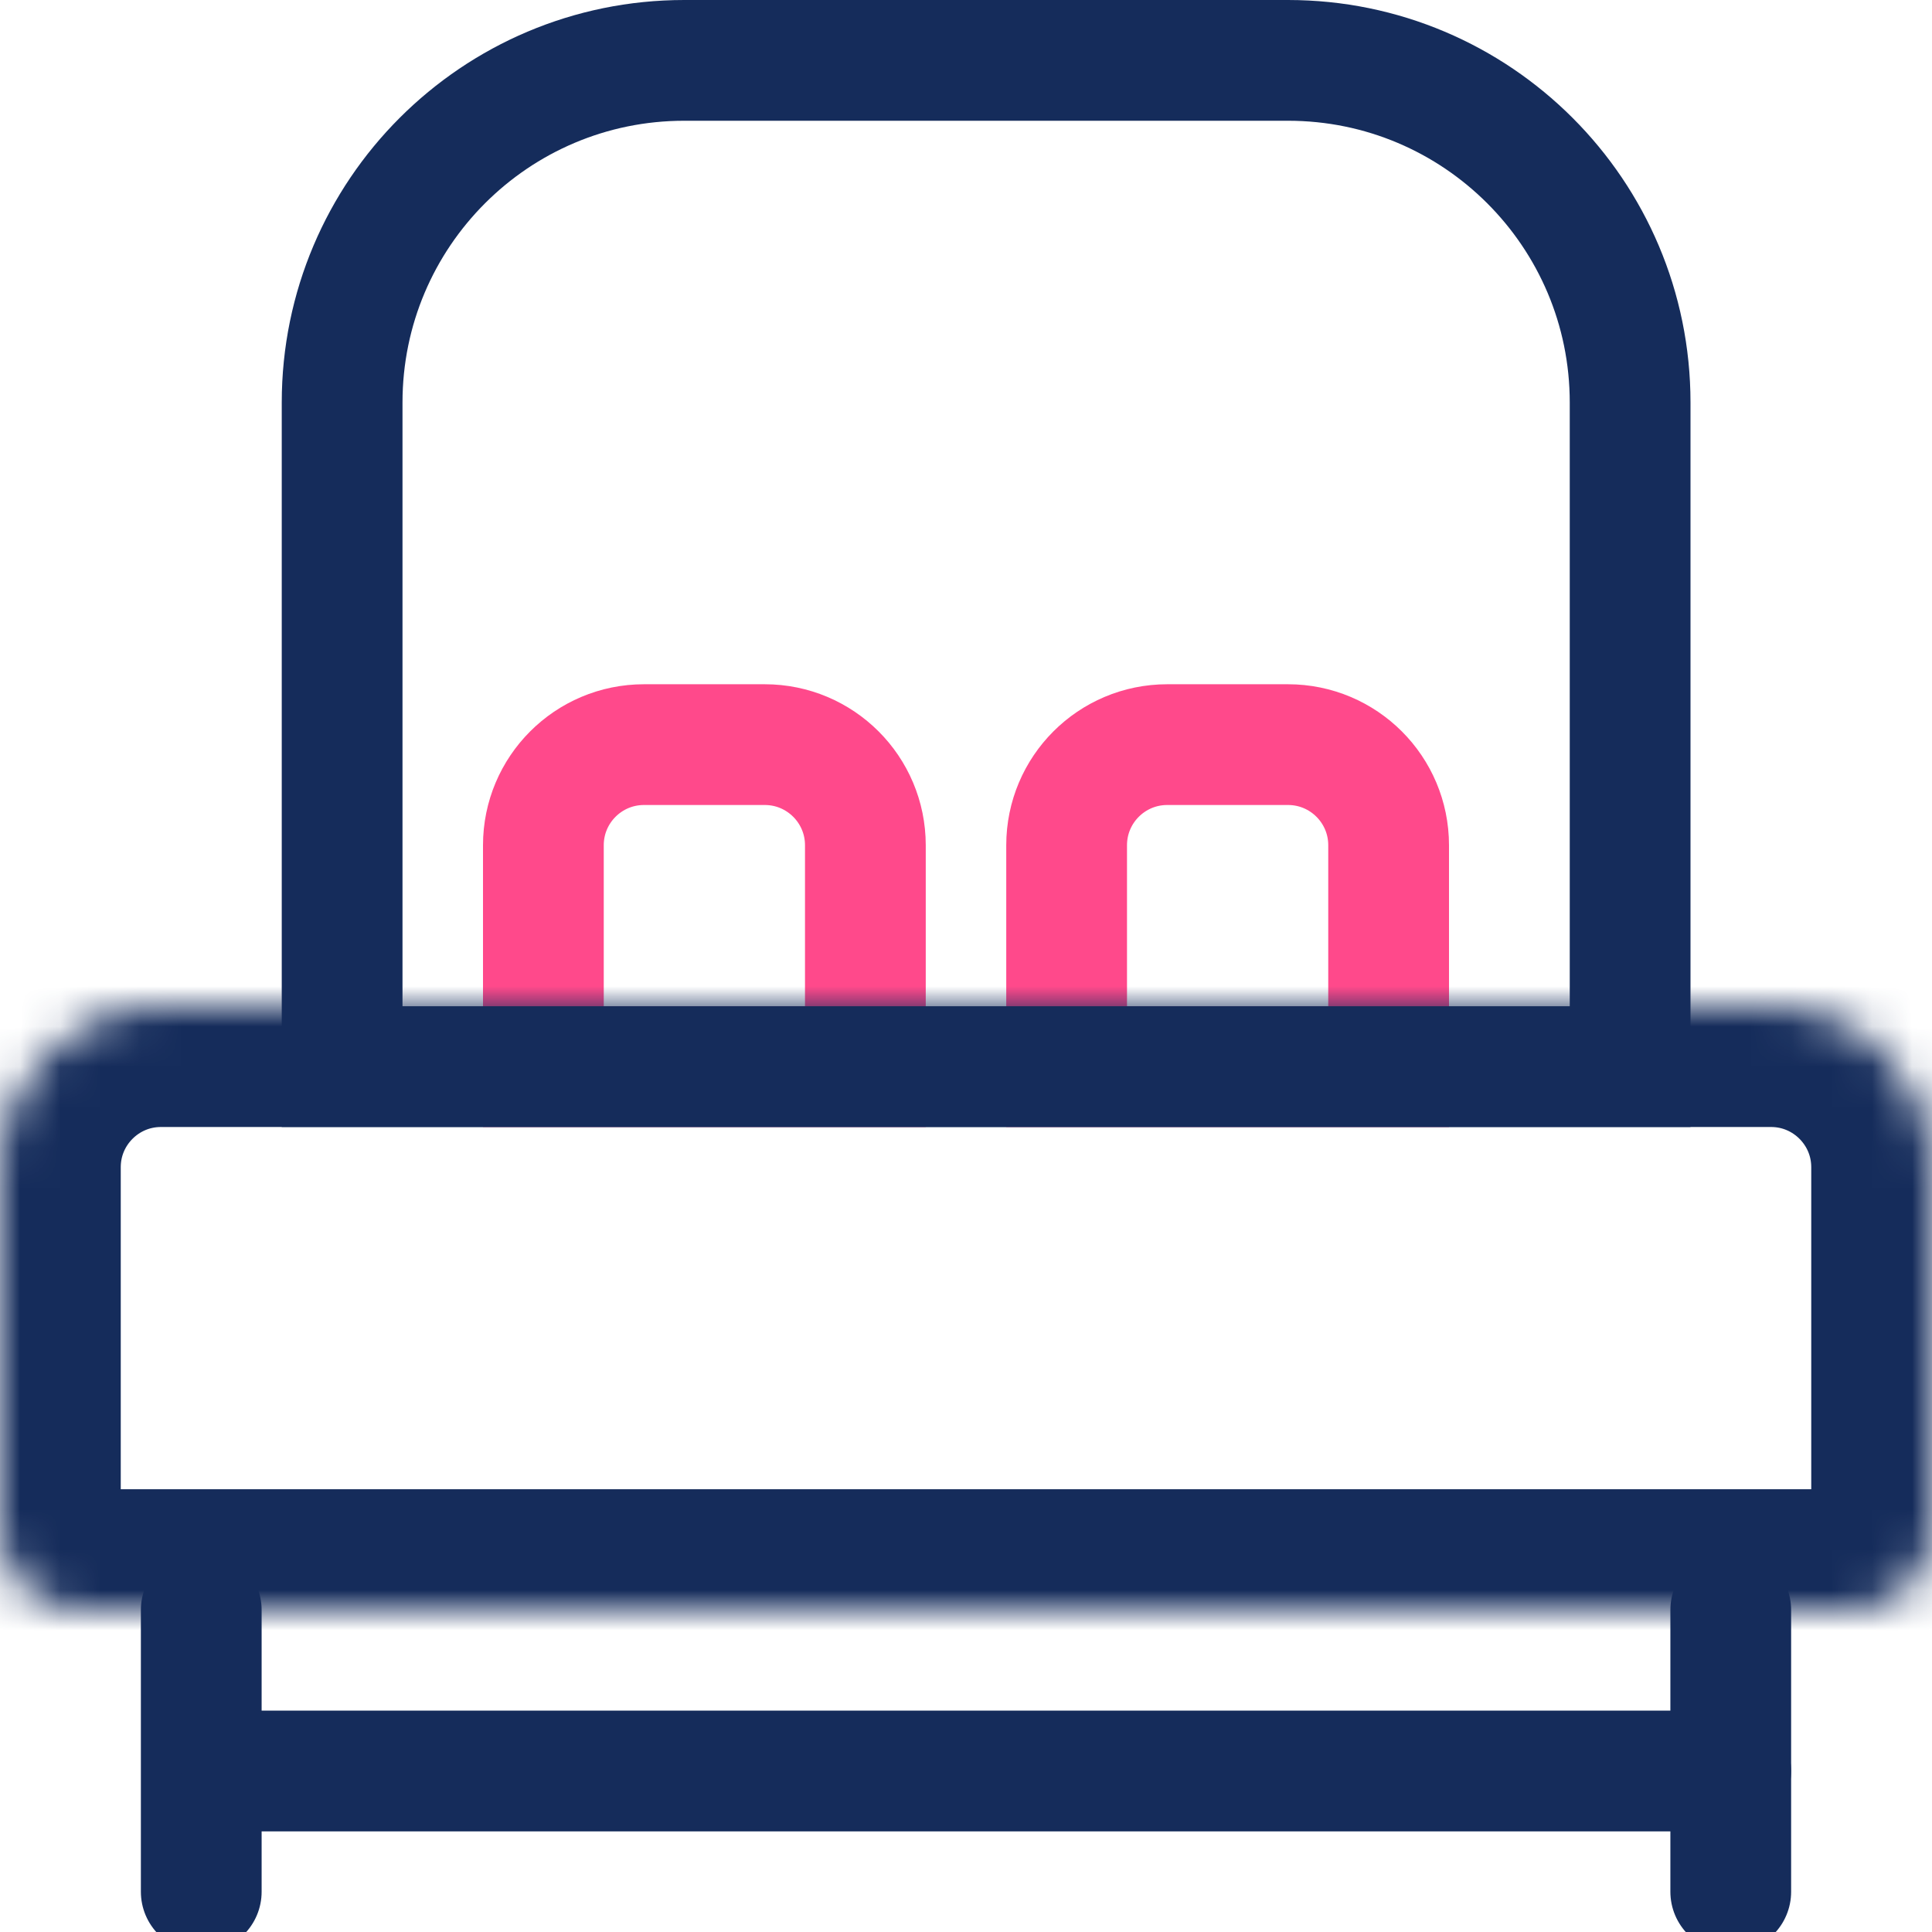 <svg width="48" height="48" viewBox="0 0 48 48" fill="none" xmlns="http://www.w3.org/2000/svg">
<path d="M13.5 21C13.5 19.619 14.619 18.5 16 18.5H19C20.381 18.5 21.5 19.619 21.5 21V26.5H13.5V21Z" stroke="#FF498B" stroke-width="3"/>
<path d="M26.5 21C26.5 19.619 27.619 18.5 29 18.5H32C33.381 18.5 34.5 19.619 34.5 21V26.5H26.5V21Z" stroke="#FF498B" stroke-width="3"/>
<path d="M8.5 10C8.5 5.306 12.306 1.5 17 1.5H32C36.694 1.5 40.5 5.306 40.5 10V26.5H8.5V10Z" stroke="#152C5B" stroke-width="3"/>
<mask id="path-4-inside-1" fill="white">
<path d="M0 29C0 26.791 1.791 25 4 25H44C46.209 25 48 26.791 48 29V38C48 39.105 47.105 40 46 40H2C0.895 40 0 39.105 0 38V29Z"/>
</mask>
<path d="M0 29C0 26.791 1.791 25 4 25H44C46.209 25 48 26.791 48 29V38C48 39.105 47.105 40 46 40H2C0.895 40 0 39.105 0 38V29Z" stroke="#152C5B" stroke-width="6" mask="url(#path-4-inside-1)"/>
<path d="M43 40C43 41.05 43 45.104 43 47" stroke="#152C5B" stroke-width="3" stroke-linecap="round" stroke-linejoin="round"/>
<path d="M5 40C5 41.05 5 45.104 5 47" stroke="#152C5B" stroke-width="3" stroke-linecap="round" stroke-linejoin="round"/>
<path d="M43 44C37.45 44 16.021 44 6 44" stroke="#152C5B" stroke-width="3" stroke-linecap="round" stroke-linejoin="round"/>
</svg>
